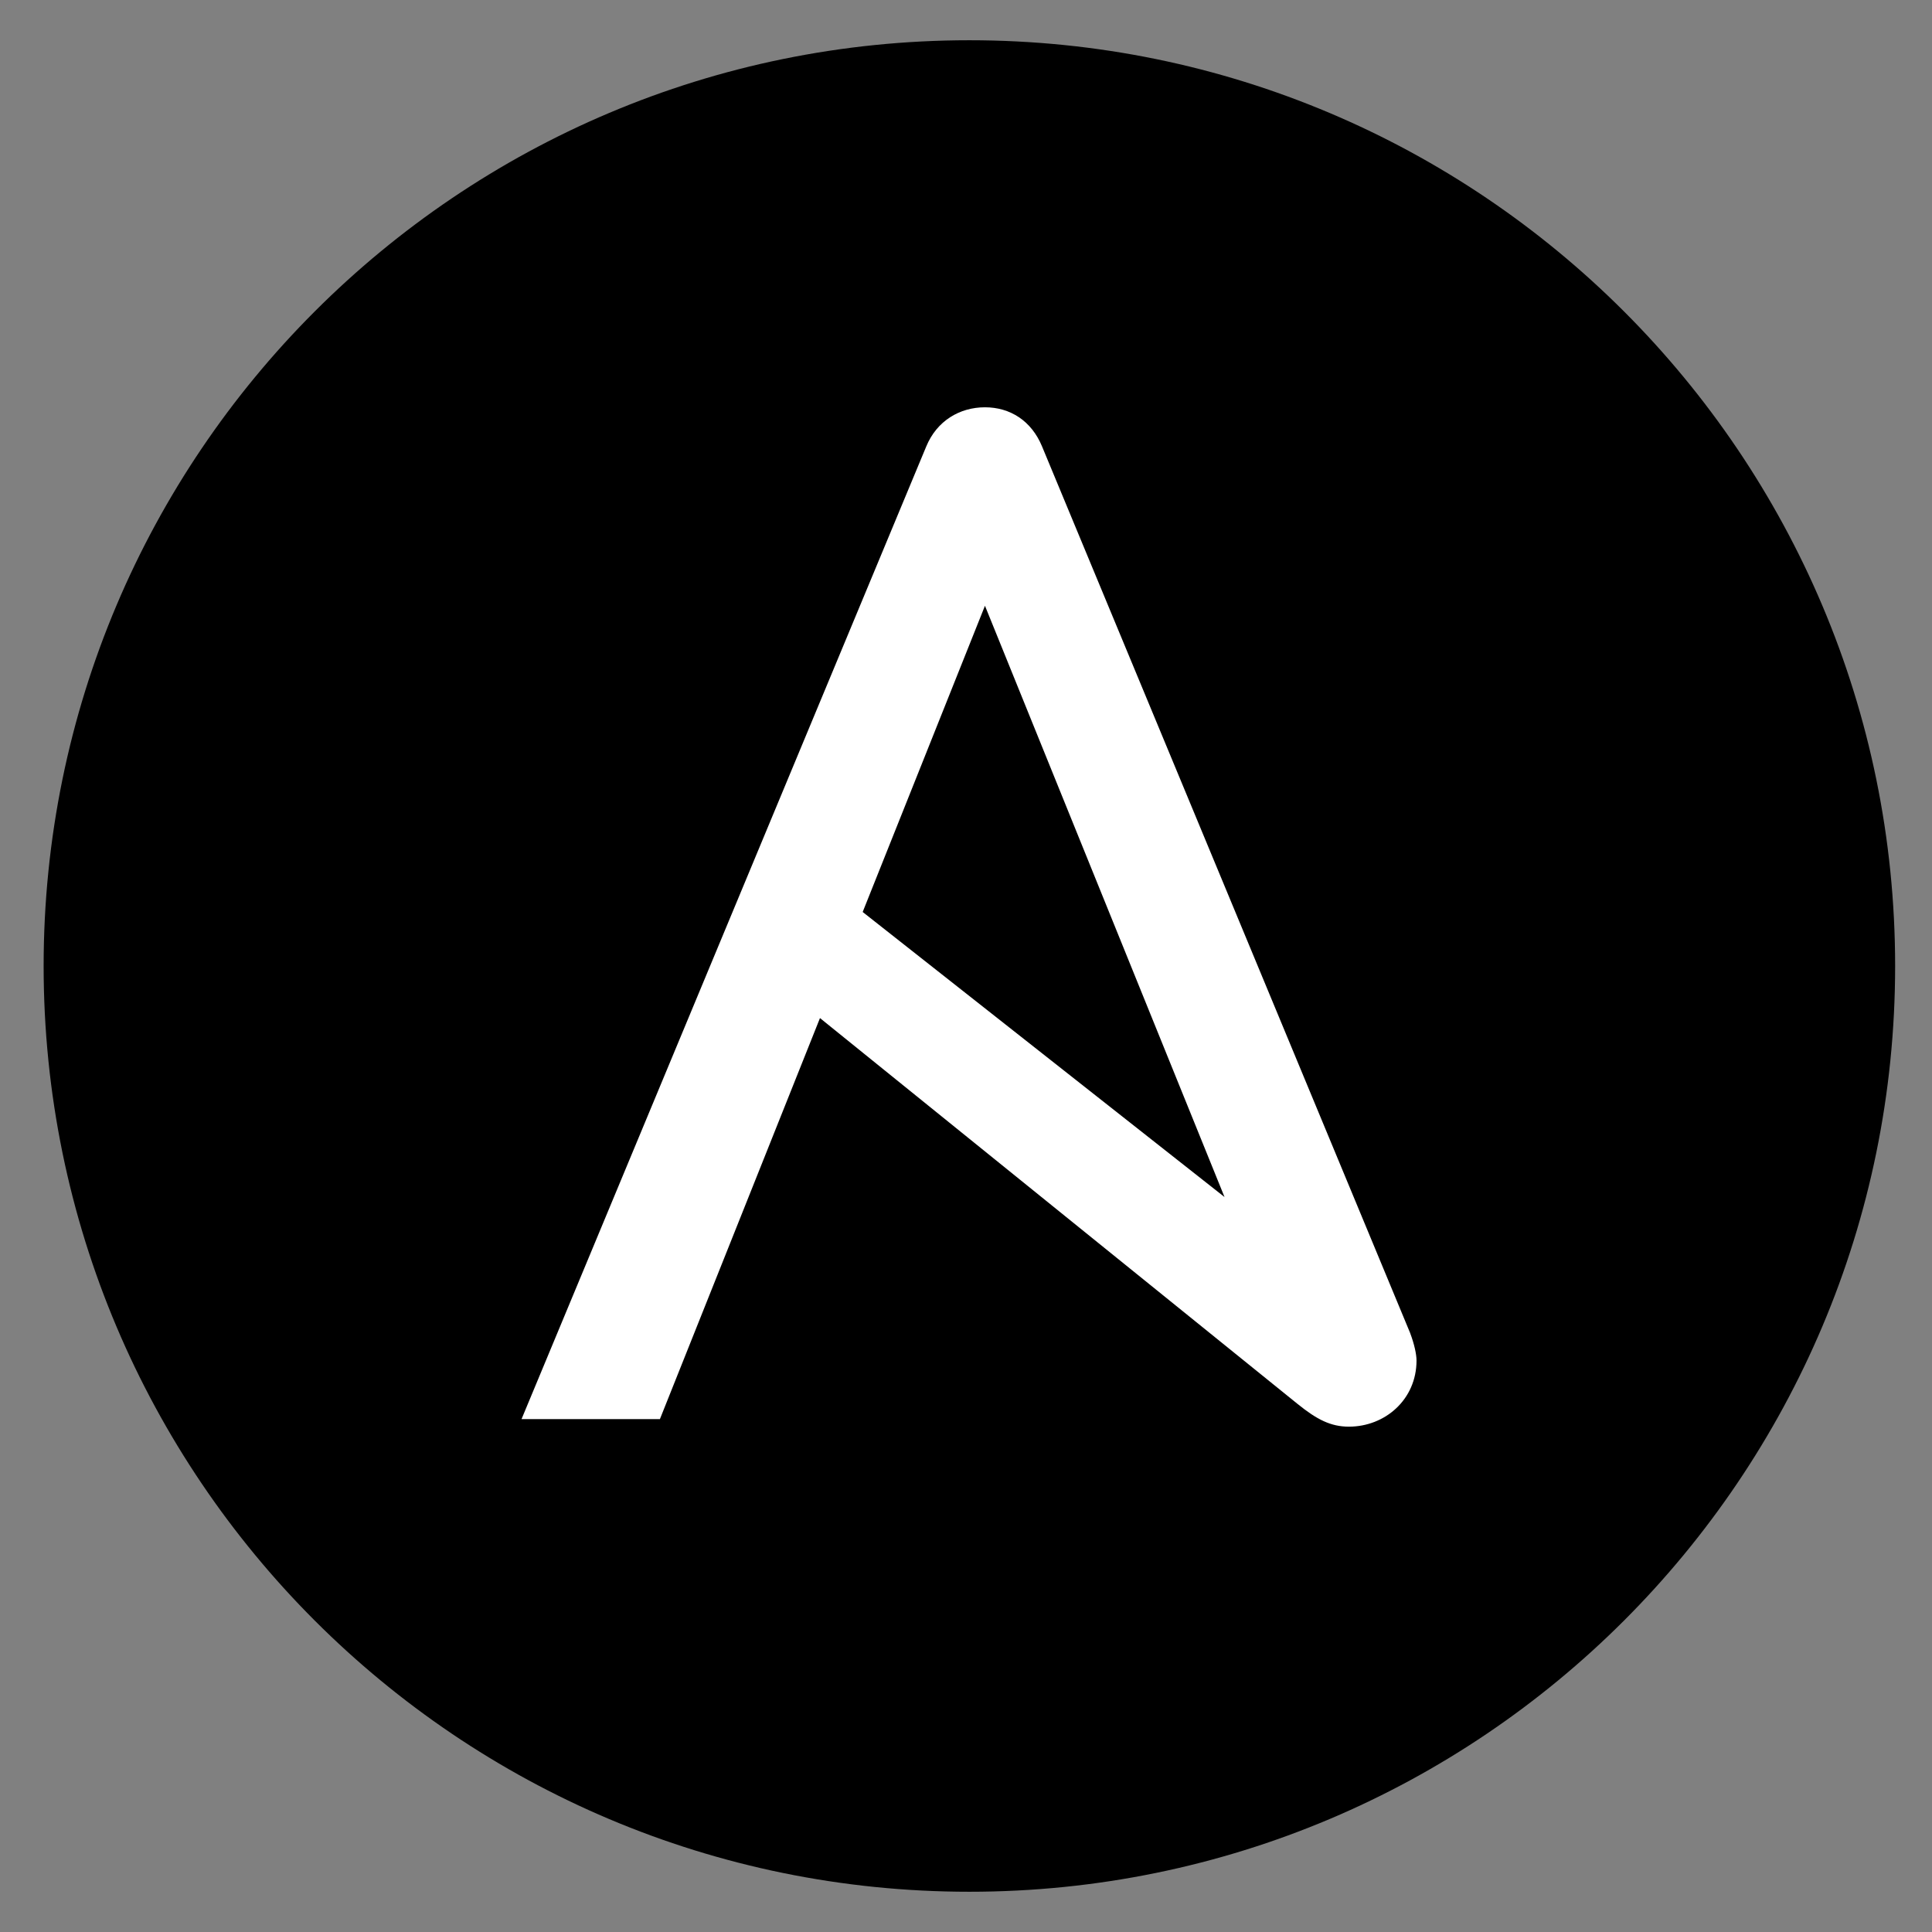 <svg width="48" height="48" viewBox="0 0 48 48" fill="none" xmlns="http://www.w3.org/2000/svg">
<rect x="0" y="0" width="48" height="48" fill="#808080" stroke="none"/>
<g clip-path="url(#clip0_3251_2828)">
<path d="M47.084 24C47.084 36.703 36.787 47 24.084 47C11.381 47 1.084 36.703 1.084 24C1.084 11.297 11.382 1 24.084 1C36.786 1 47.084 11.298 47.084 24Z" fill="black"/>
<path d="M24.471 15.05L30.423 29.74L21.433 22.658L24.471 15.05ZM35.037 33.124L25.889 11.091C25.627 10.456 25.098 10.119 24.471 10.119C23.843 10.119 23.275 10.456 23.013 11.091L12.957 35.258H16.395L20.372 25.294L32.242 34.884C32.72 35.27 33.065 35.445 33.513 35.445C34.41 35.445 35.193 34.772 35.193 33.802C35.193 33.644 35.137 33.392 35.036 33.123L35.037 33.124Z" fill="white"/>
</g>
<defs>
<clipPath id="clip0_3251_2828">
<rect width="46" height="46" fill="white" transform="translate(1.084 1)"/>
</clipPath>
</defs>
</svg>

